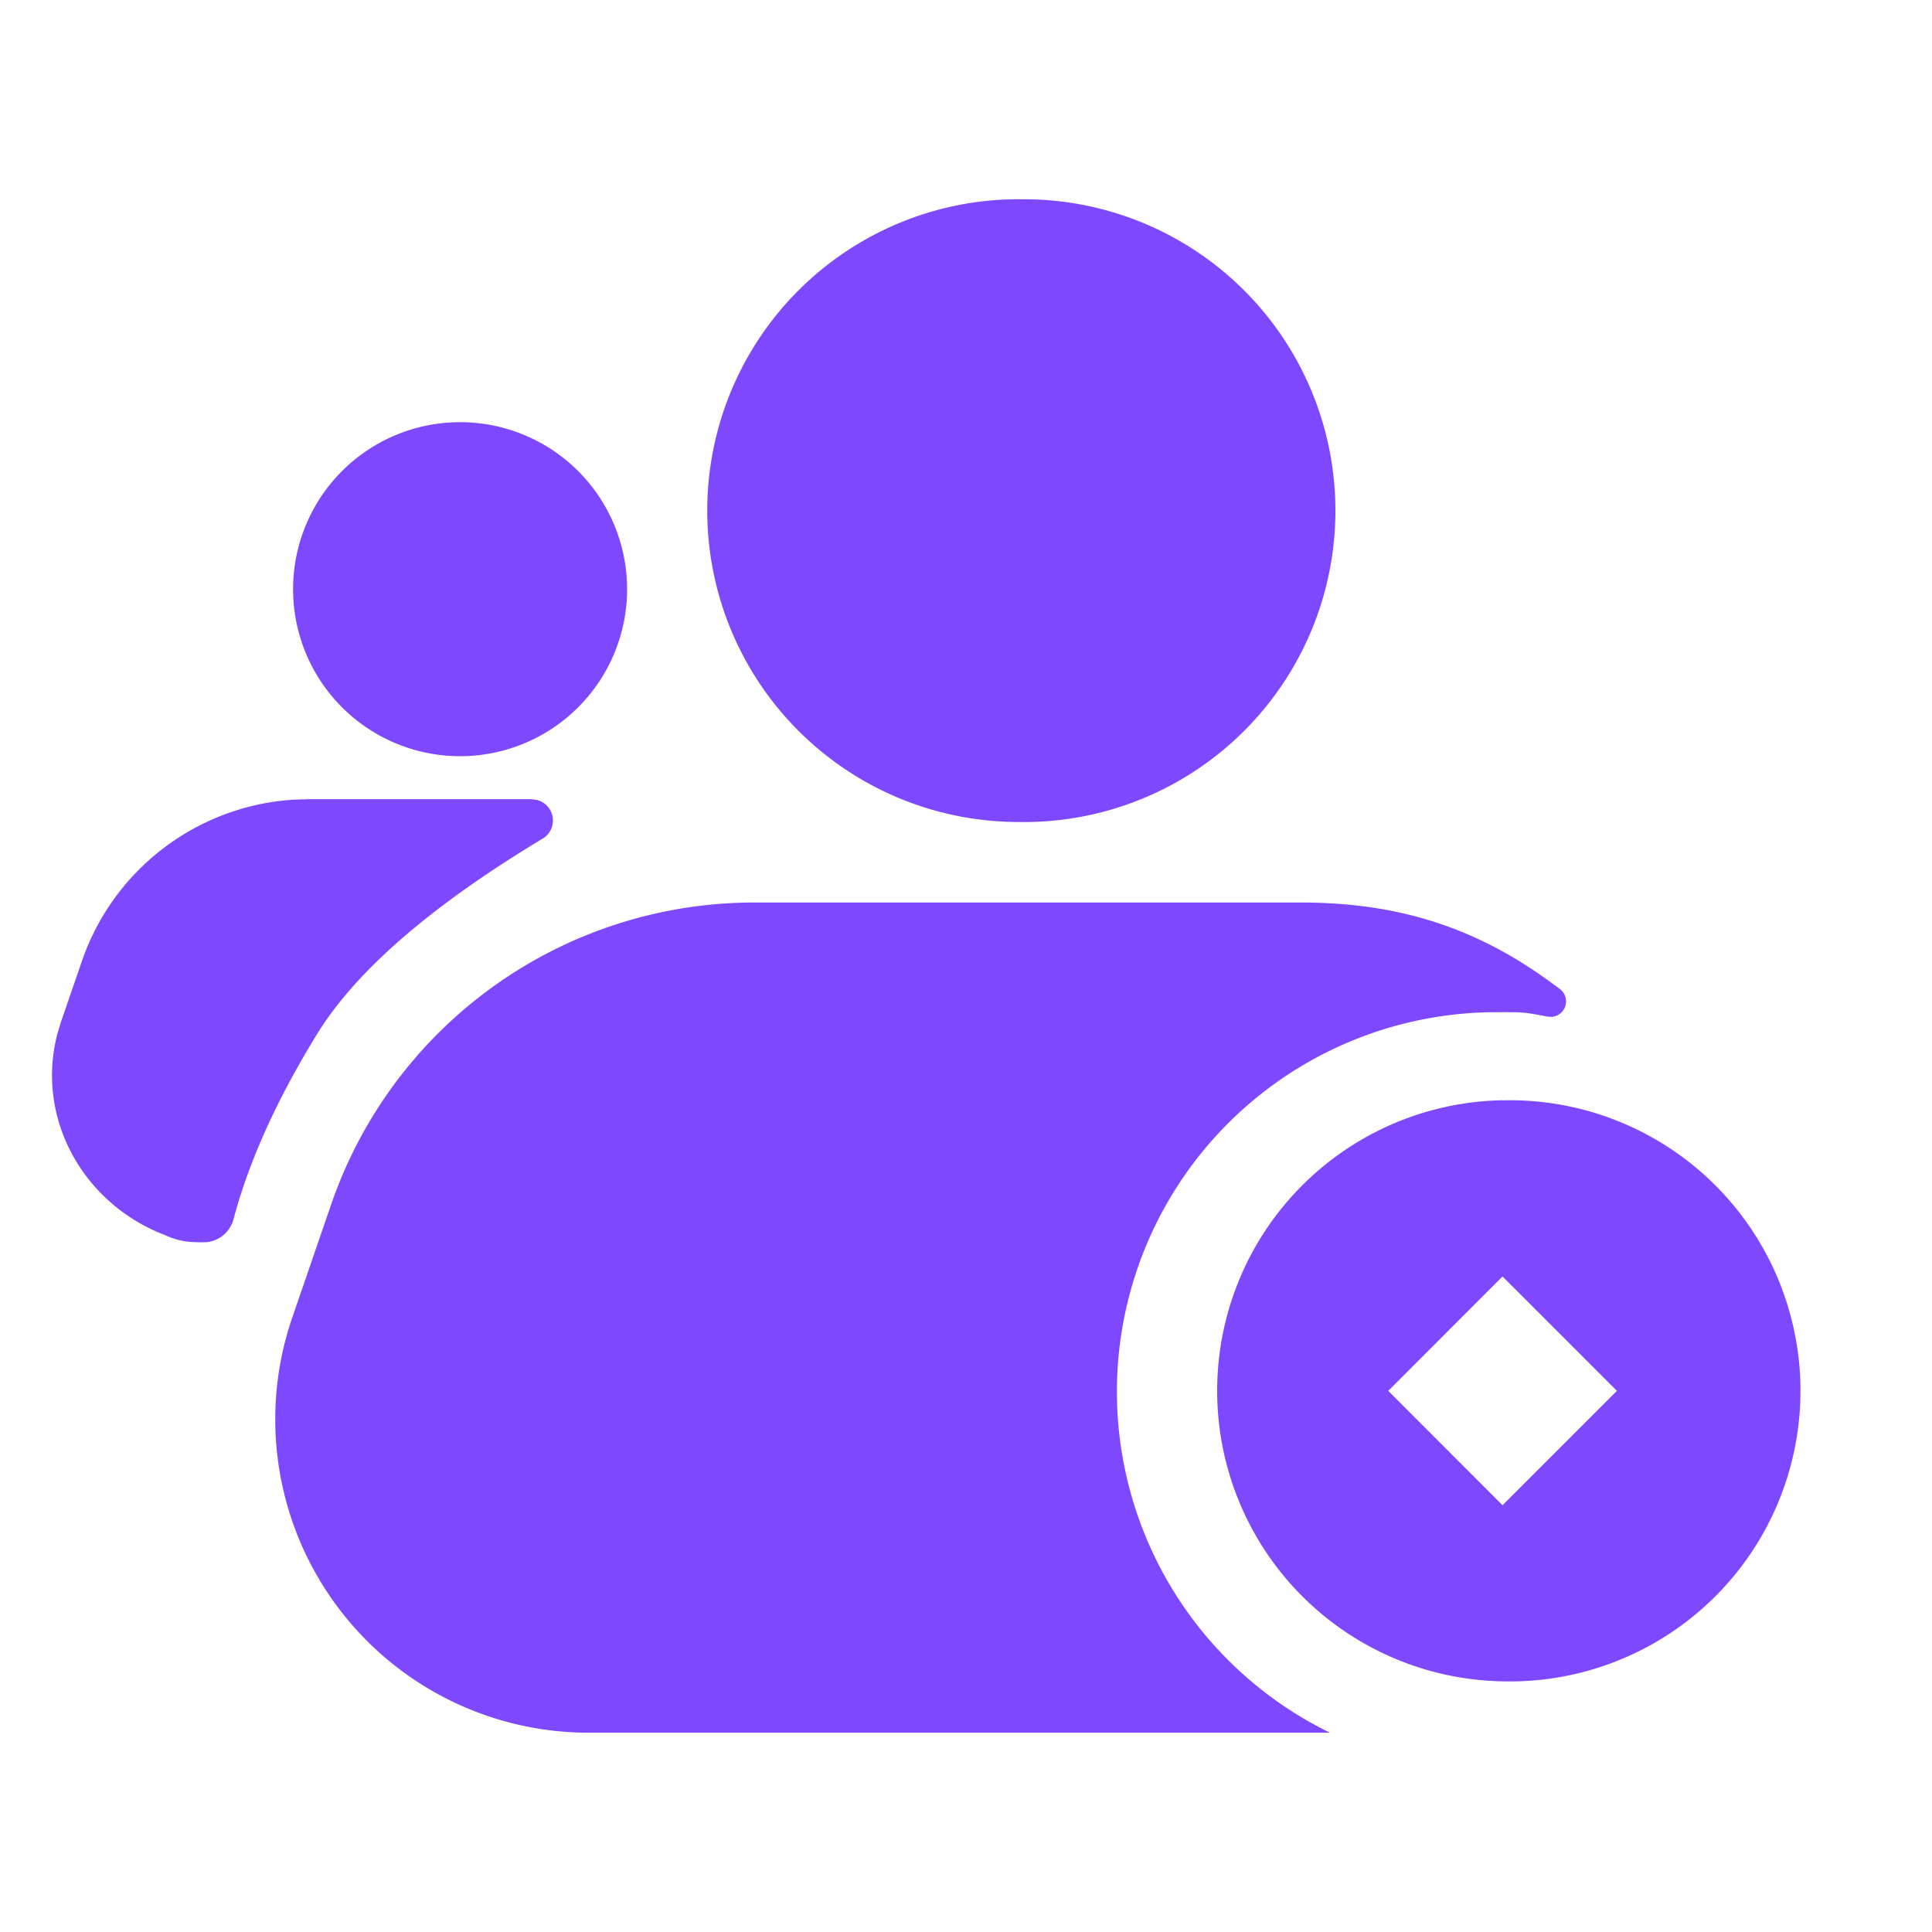 <svg t="1704344200838" class="icon" viewBox="0 0 1075 1024" version="1.1" xmlns="http://www.w3.org/2000/svg" p-id="1973"
     width="200" height="200">
    <path fill="#7E49FE" d="M723.866 476.672c54.323 0 97.69 14.029 139.418 44.698l4.608 3.379a8.653 8.653 0 0 1-4.506 15.565l-2.406-0.154c-13.414-2.662-14.131-2.458-28.314-2.458a211.149 211.149 0 0 0-92.672 400.896H327.475a174.336 174.336 0 0 1-164.864-230.963l21.658-62.976A248.934 248.934 0 0 1 419.686 476.672h304.179z m112.179 110.08a161.69 161.69 0 1 1 0 323.277 161.69 161.69 0 0 1 0-323.328z m0 97.997l-63.59 63.642 63.59 63.642 63.642-63.642-63.642-63.642zM295.834 419.226l3.021 0.41a11.776 11.776 0 0 1 3.072 21.504c-62.106 37.376-103.936 73.677-125.542 108.8-22.477 36.557-37.939 70.861-46.438 102.912a17.408 17.408 0 0 1-14.643 12.8l-3.533 0.102L107.008 665.6a40.858 40.858 0 0 1-15.002-3.789c-45.824-17.408-72.192-65.075-60.16-111.77l2.099-7.014 11.622-33.741a133.478 133.478 0 0 1 117.248-89.805l8.96-0.307h124.058z m270.95-333.824a173.261 173.261 0 1 1 0 346.47 173.261 173.261 0 0 1 0-346.522zM256 209.408a92.928 92.928 0 1 1 0 185.856 92.928 92.928 0 0 1 0-185.856z"
          p-id="1974"></path>
</svg>
